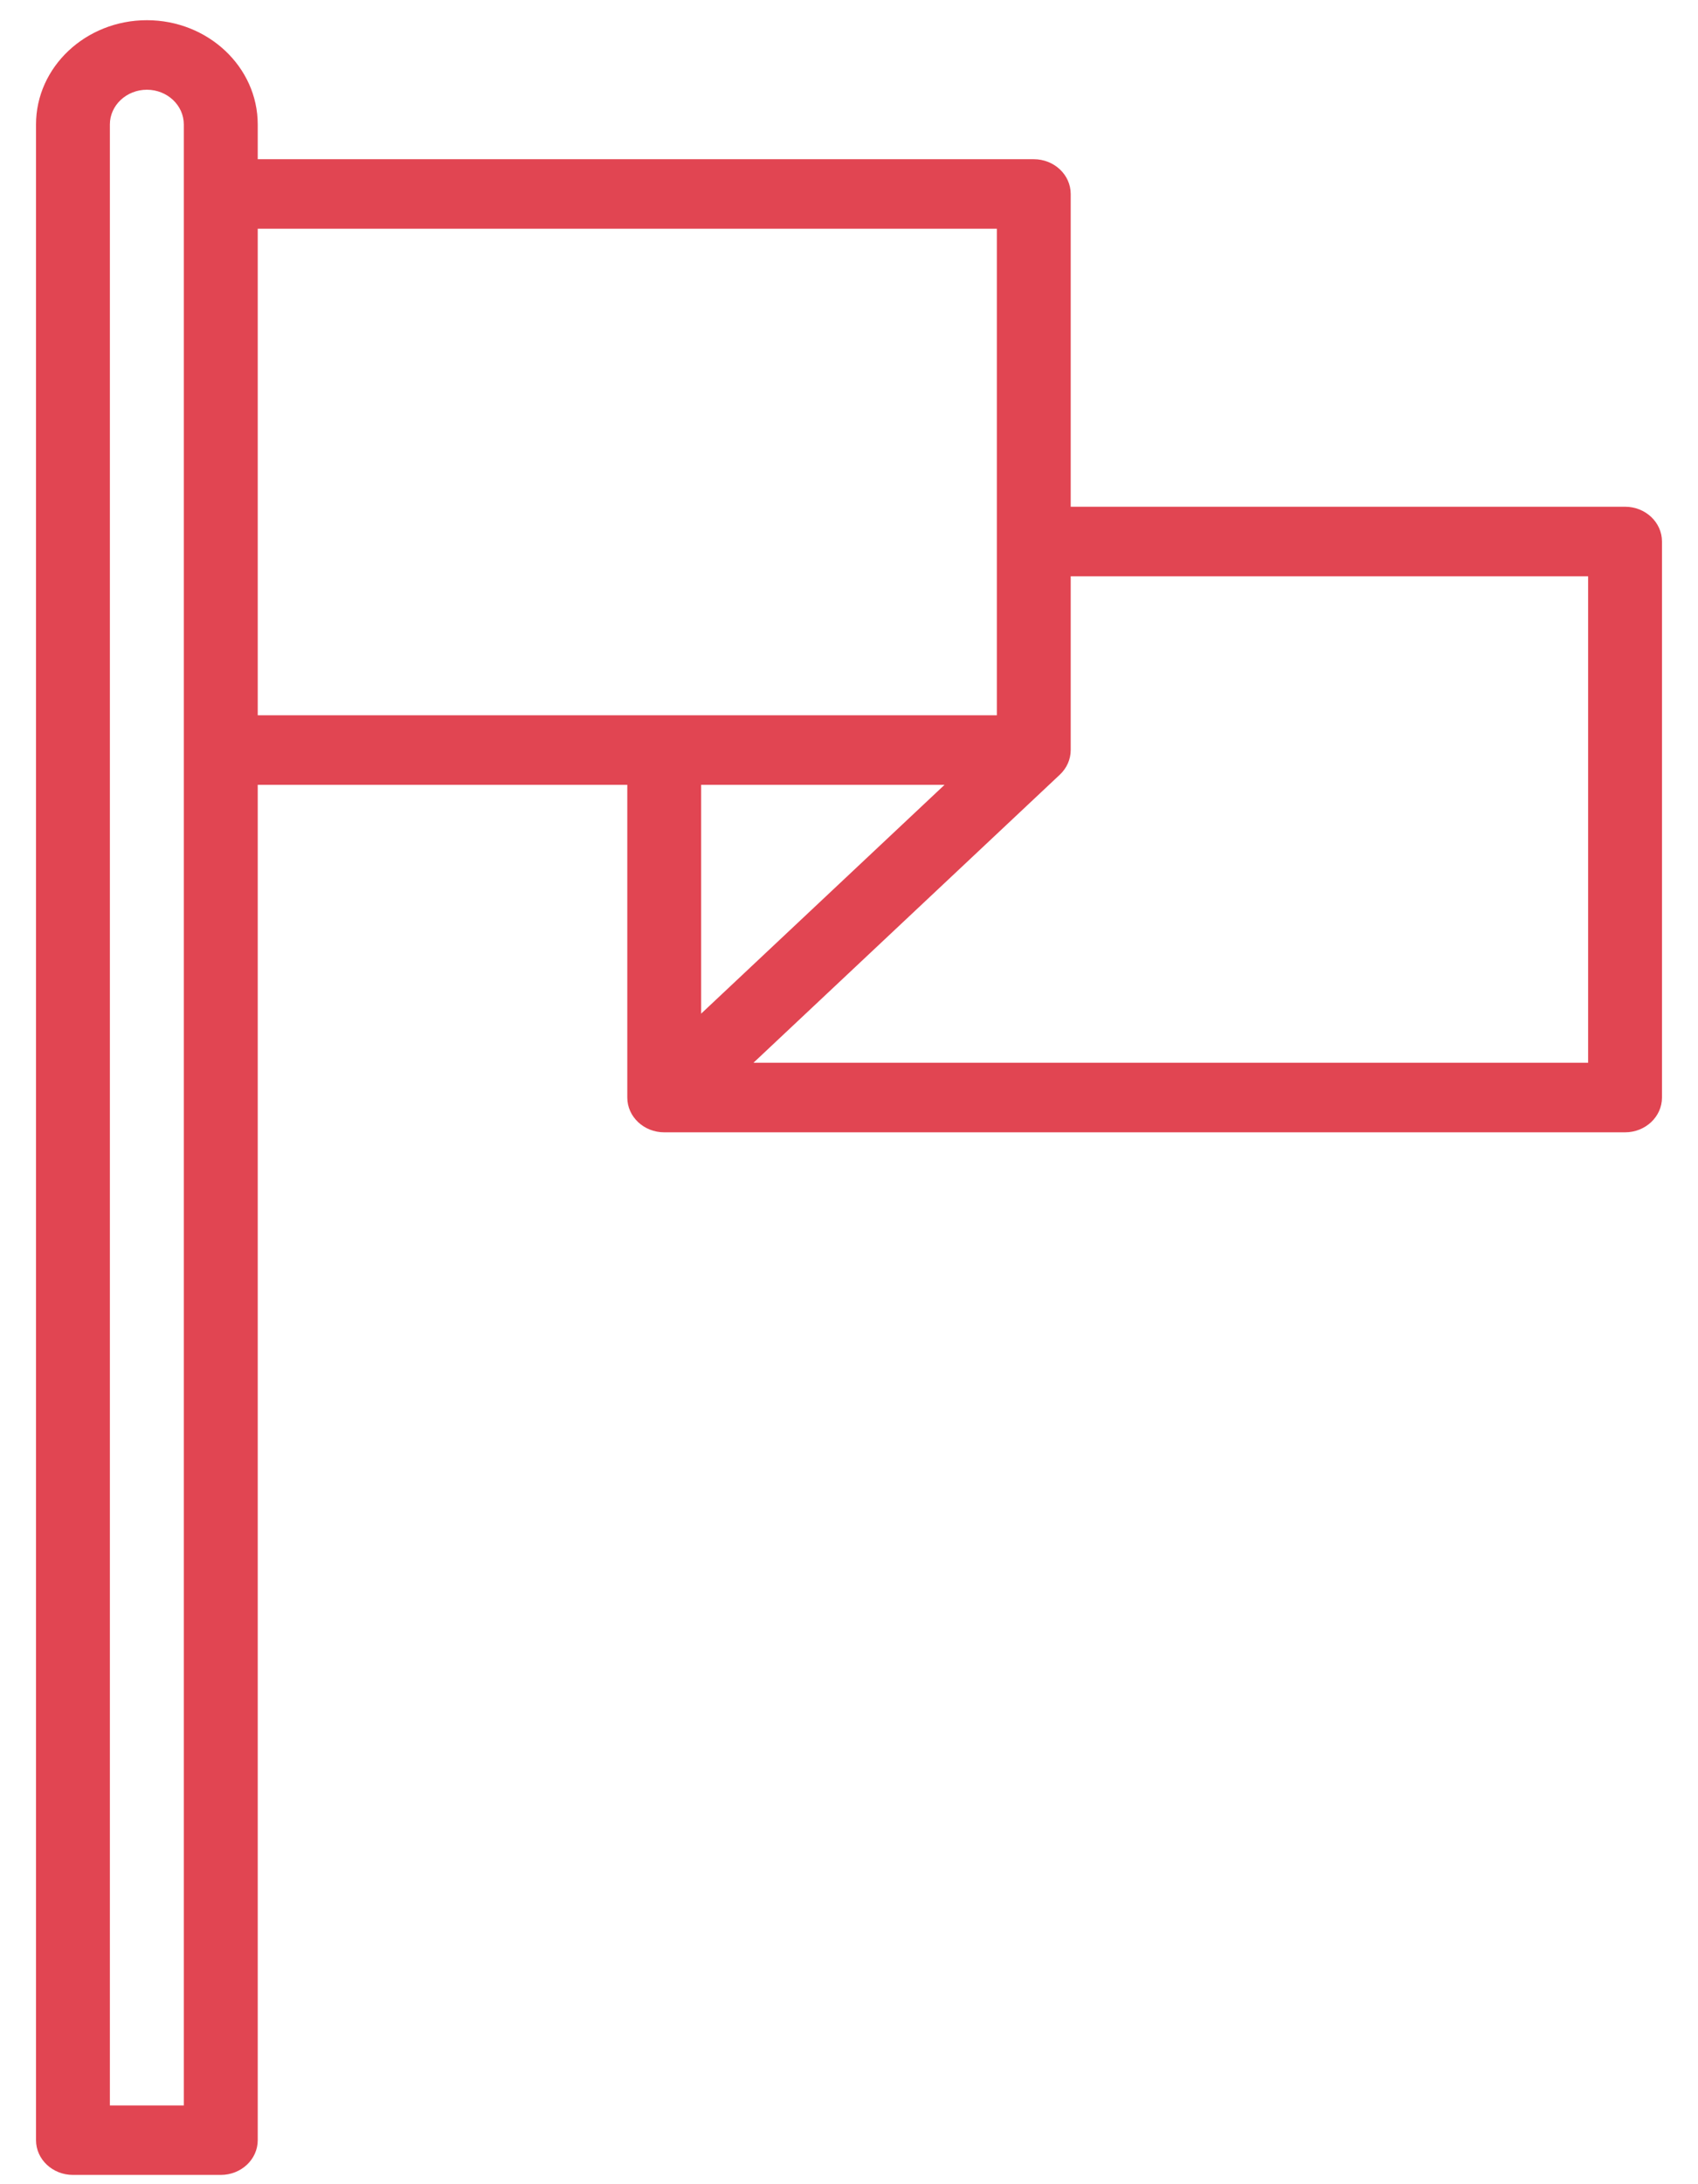 <svg width="28" height="36" viewBox="0 0 28 36" fill="none" xmlns="http://www.w3.org/2000/svg">
<path d="M26.797 8.352H17.656V3.197C17.656 2.881 17.383 2.624 17.047 2.624H4.25V2.051C4.25 1.104 3.43 0.333 2.422 0.333C1.414 0.333 0.594 1.104 0.594 2.051V35.275C0.594 35.591 0.867 35.847 1.203 35.847H3.641C3.977 35.847 4.25 35.591 4.25 35.275V12.935H10.344V18.09C10.344 18.406 10.617 18.663 10.953 18.663H26.797C27.133 18.663 27.406 18.406 27.406 18.09V8.925C27.406 8.609 27.133 8.352 26.797 8.352ZM3.031 34.702H1.812V2.051C1.812 1.736 2.086 1.479 2.422 1.479C2.758 1.479 3.031 1.736 3.031 2.051V34.702ZM4.25 3.77H16.438V11.789H4.25V3.77ZM15.576 12.935L11.562 16.707V12.935H15.576ZM26.188 17.517H12.424L17.478 12.767C17.588 12.663 17.656 12.52 17.656 12.362V9.498H26.188V17.517Z" fill="#E14552"/>
</svg>
